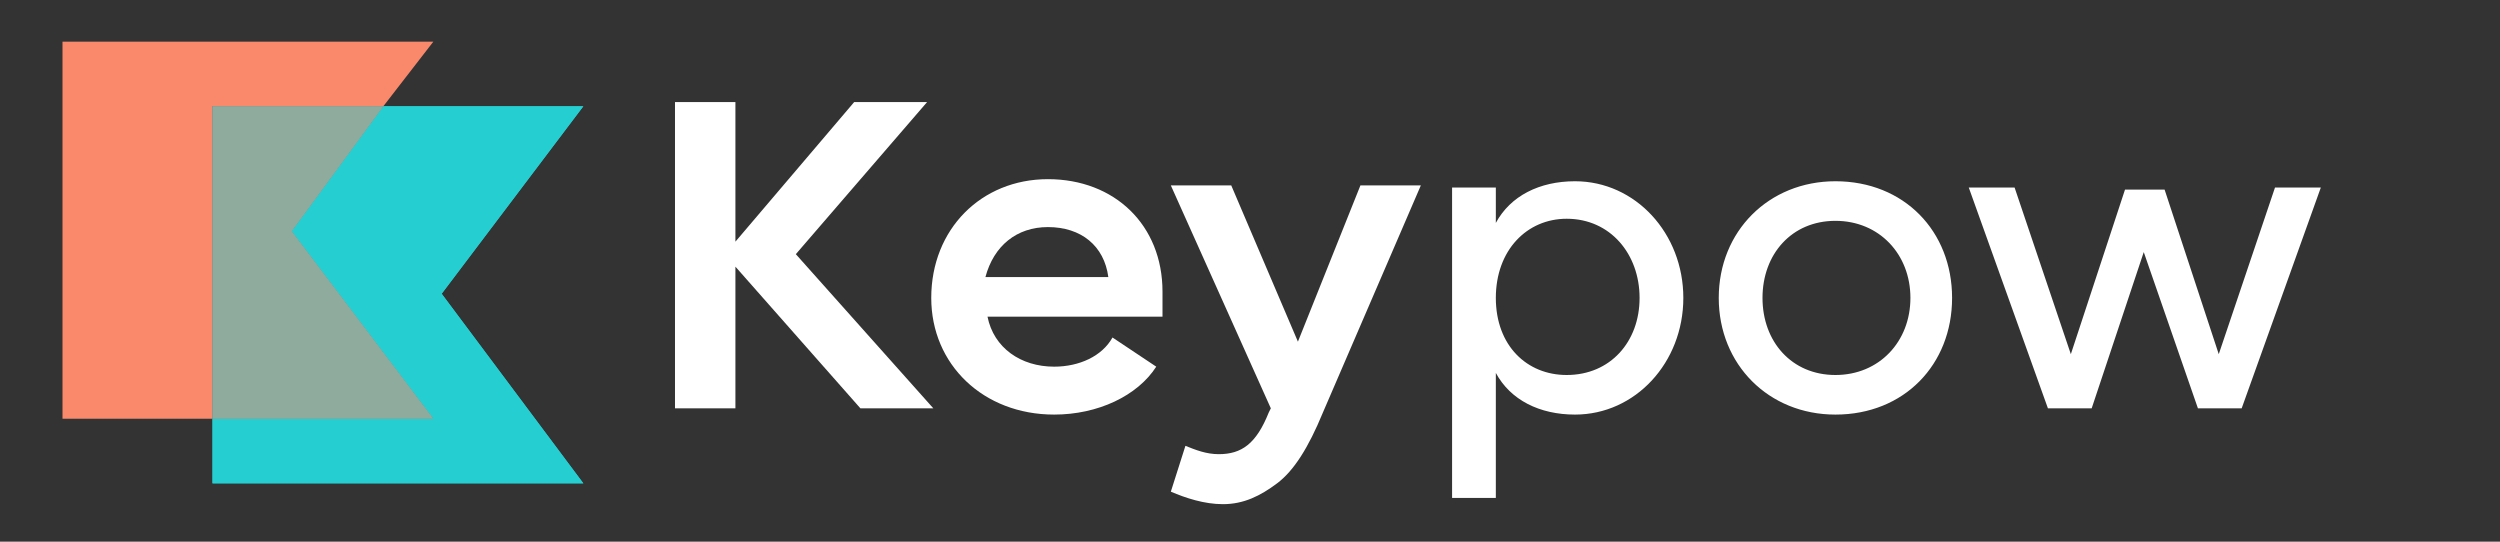 <svg version="1.2" xmlns="http://www.w3.org/2000/svg" viewBox="0 0 120 26" width="120" height="26">
	<rect x="0" y="0" width="120" height="26" fill="#333333" stroke="none"/>
	<title>dark-logo-svg</title>
	<style>
		.s0 { fill: #25ced1 } 
		.s1 { fill: #fa896b } 
		.s2 { fill: #8fab9e } 
		.s3 { fill: #FFFFFF } 
	</style>
	<path id="&lt;Path&gt;" fill-rule="evenodd" class="s0" d="m28 5.1h-9.6l-4.4 6 6.8 9h-10.6v3.1h17.8l-6.8-9.1z"/>
	<path id="&lt;Path&gt; copy 2" fill-rule="evenodd" class="s0" d="m28 5.1h-9.6l-4.4 6 6.8 9h-10.6v3.1h17.8l-6.8-9.1z"/>
	<path id="&lt;Path&gt;" fill-rule="evenodd" class="s1" d="m18.4 5.1l2.4-3.1h-17.8v18.1h7.2v-15z"/>
	<path id="&lt;Path&gt;" fill-rule="evenodd" class="s2" d="m14 11.1l4.4-6h-8.2v15h10.6z"/>
	<path id="&lt;Path&gt; copy" fill-rule="evenodd" class="s2" d="m14 11.1l4.4-6h-8.2v15h10.6z"/>
	<g id="Layer 1">
		<g id="Layer">
		</g>
		<path id="Key" class="s3" aria-label="Key"  d="m44.8 19.6l-6.6-7.4 6.3-7.3h-3.5l-5.7 6.7v-6.7h-2.9v14.7h2.9v-6.8l6 6.8zm11-4.4c0-0.5 0-0.9 0-1.2 0-3.2-2.3-5.4-5.5-5.4-3.2 0-5.6 2.4-5.6 5.7 0 3.2 2.5 5.6 5.9 5.6 2.1 0 4-0.9 4.9-2.3l-2.1-1.4c-0.5 0.9-1.6 1.4-2.8 1.4-1.6 0-2.9-0.9-3.2-2.4zm-8.5-1.9c0.4-1.5 1.5-2.4 3-2.4 1.6 0 2.7 0.9 2.9 2.4zm18-4.4l-3 7.5-3.2-7.5h-2.9l4.8 10.7-0.1 0.2c-0.6 1.5-1.3 2-2.4 2-0.6 0-1.1-0.2-1.6-0.4l-0.7 2.2c0.7 0.3 1.6 0.6 2.5 0.6 1 0 1.8-0.4 2.6-1 0.8-0.6 1.5-1.7 2.2-3.4l4.7-10.9z"/>
		<path id="pow" class="s3" aria-label="pow"  d="m80.8 14.3c0-3.1-2.3-5.6-5.2-5.6-1.7 0-3.1 0.7-3.8 2v-1.7h-2.1v14.9h2.1v-6c0.7 1.3 2.1 2 3.8 2 2.9 0 5.2-2.5 5.2-5.6zm-2.1 0c0 2.1-1.4 3.7-3.5 3.7-1.9 0-3.4-1.4-3.4-3.7 0-2.3 1.5-3.8 3.4-3.8 2.1 0 3.5 1.7 3.5 3.8zm3.8 0c0 3.2 2.4 5.6 5.6 5.6 3.3 0 5.6-2.4 5.6-5.6 0-3.2-2.3-5.6-5.6-5.6-3.2 0-5.6 2.4-5.6 5.6zm9.2 0c0 2.1-1.5 3.7-3.6 3.7-2.1 0-3.5-1.6-3.5-3.7 0-2.1 1.4-3.7 3.5-3.7 2.1 0 3.6 1.6 3.6 3.7zm5-5.3h-2.2l3.8 10.6h2.1l2.5-7.5 2.6 7.5h2.1l3.8-10.6h-2.2l-2.7 8-2.6-7.9h-1.9l-2.6 7.9z"/>
	</g>
</svg>